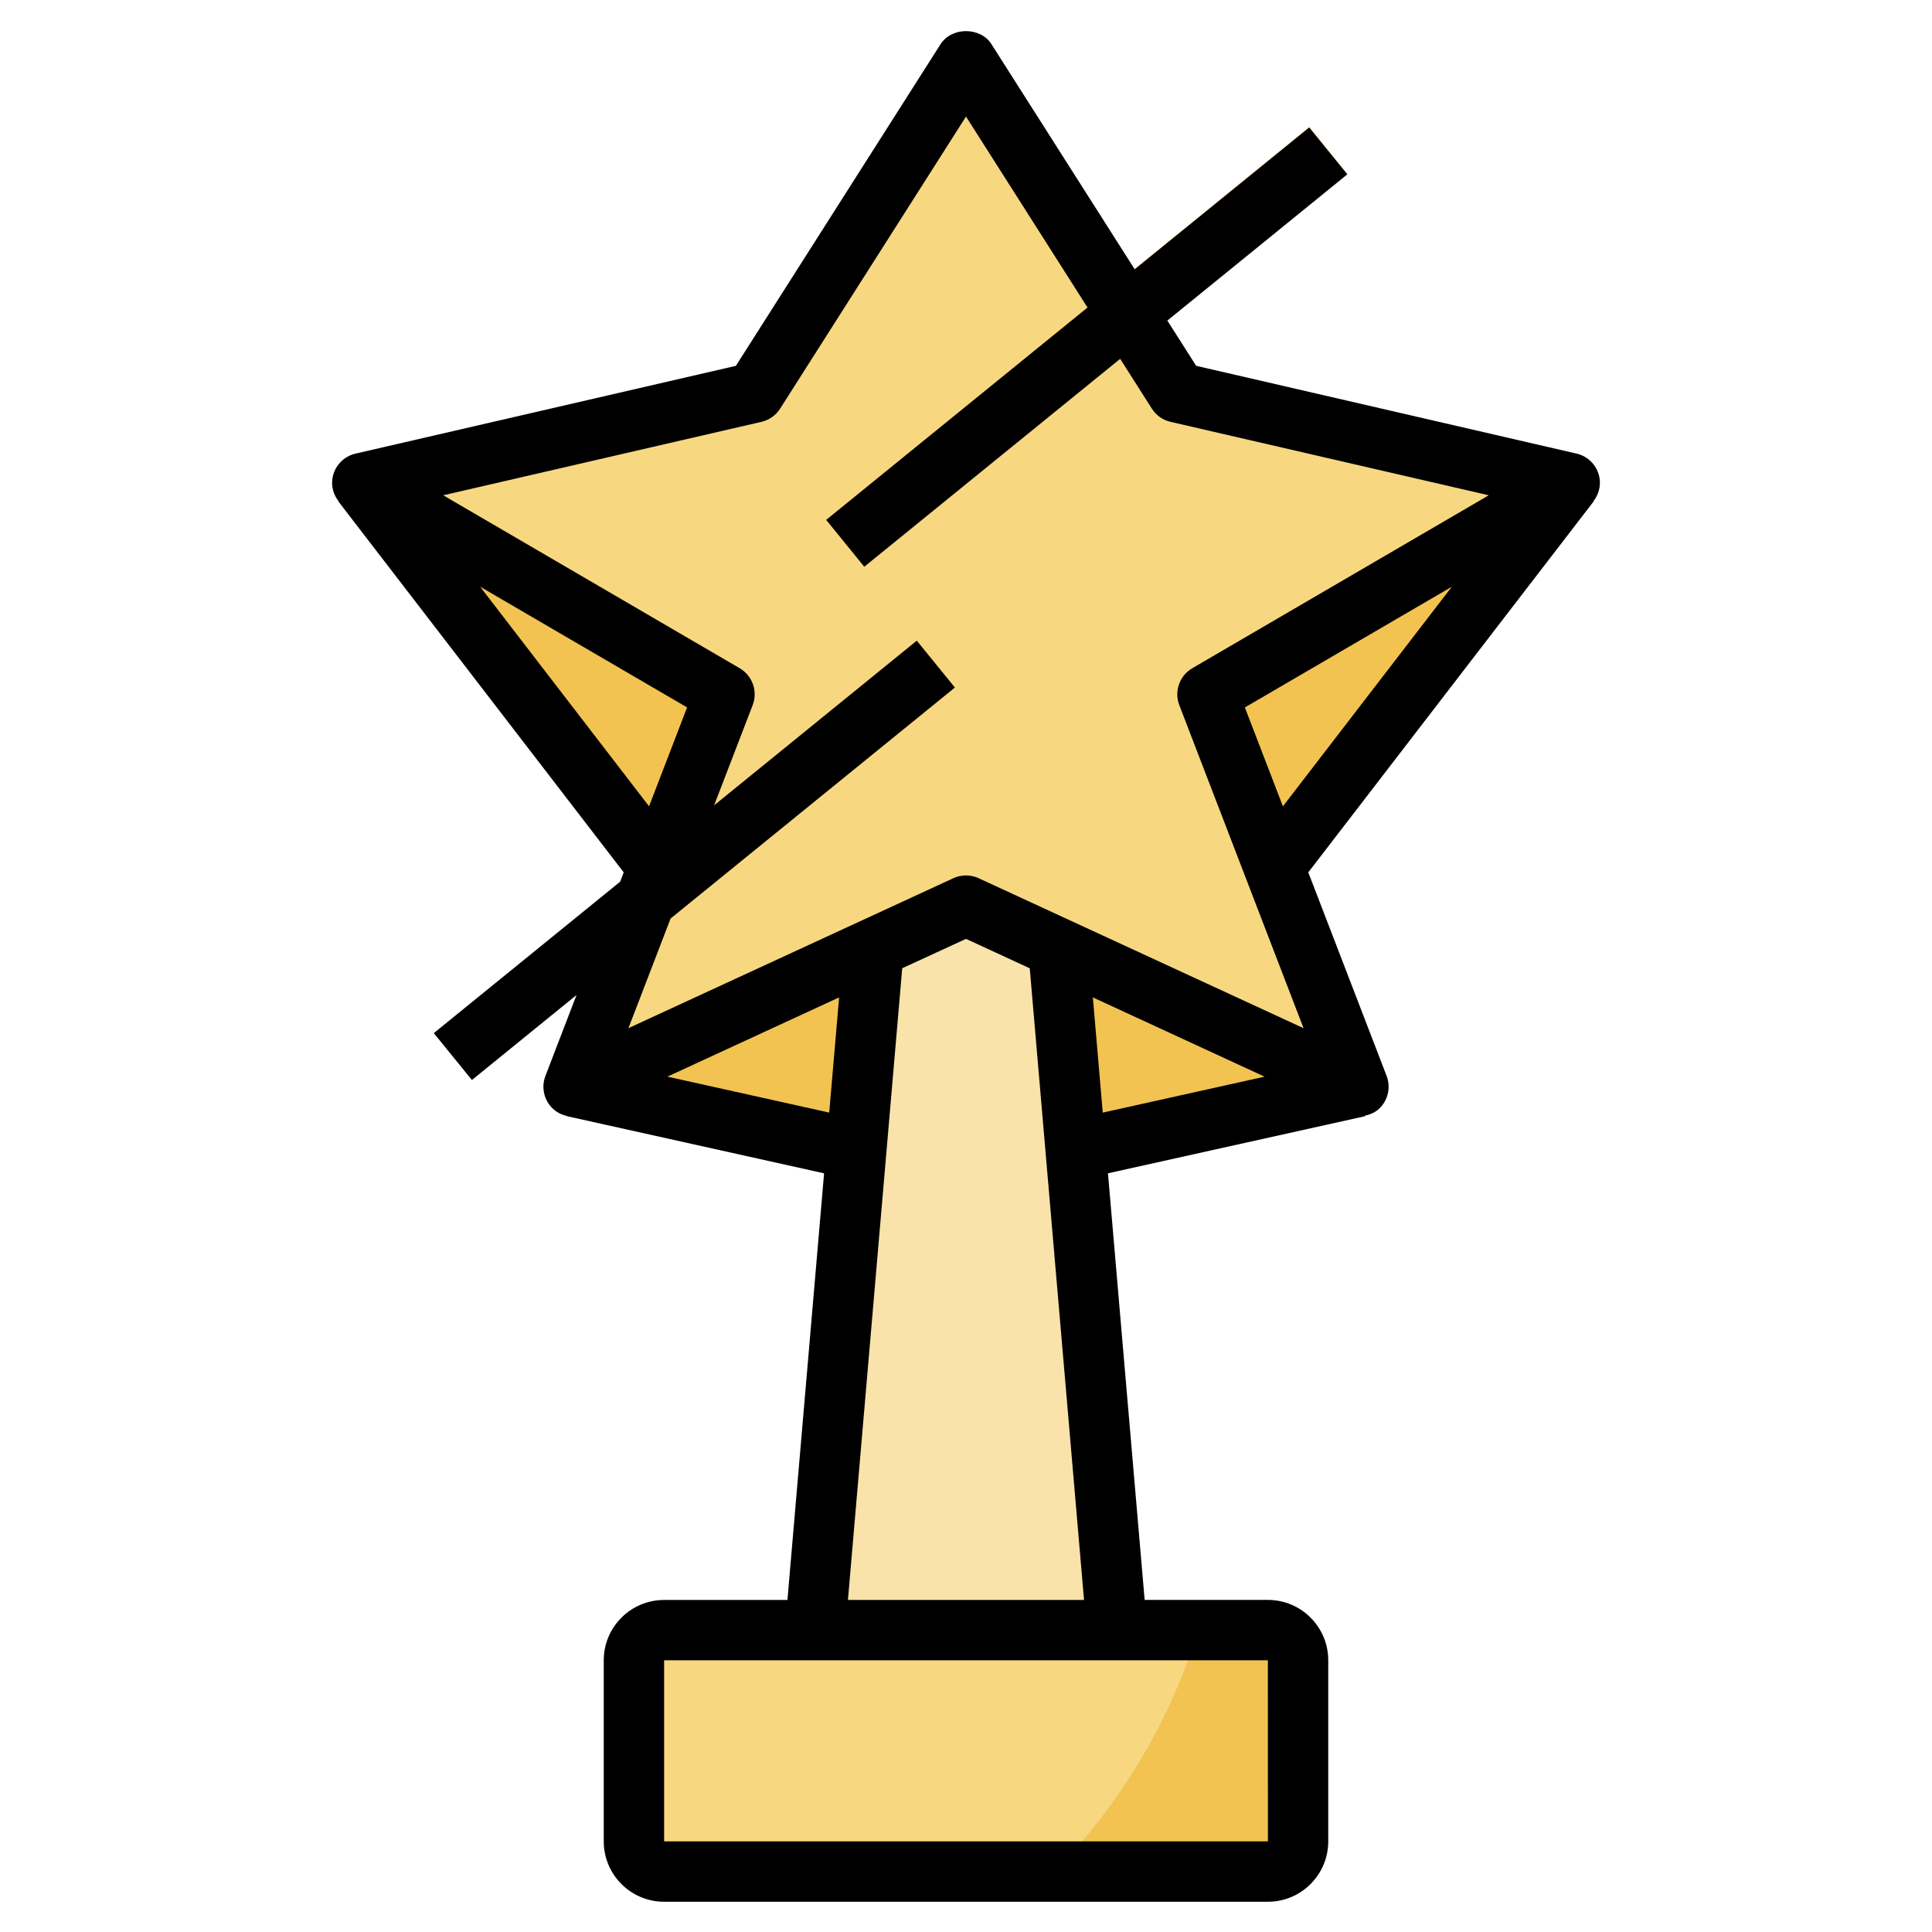 <svg id="Layer_3" enable-background="new 0 0 64 64" height="512" viewBox="0 0 64 64" width="512" xmlns="http://www.w3.org/2000/svg"><g><path d="m37 54-1.941-22.588-3.059-1.412-3.059 1.412-1.941 22.588z" fill="#f9e3aa"/><g fill="#f2c351"><path d="m28.368 38.082.573-6.67-9.941 4.588z"/><path d="m35.573 38.082-.573-6.67 9.941 4.588z"/><path d="m21.795 28.733-9.795-12.733 12 7z"/><path d="m42.205 28.733-2.205-5.733 12-7z"/></g><path d="m32 30 13 6-5-13 12-7-13-3-7-11-7 11-13 3 12 7-5 13z" fill="#f7d881"/><path d="m42 62h-20c-.552 0-1-.448-1-1v-6c0-.552.448-1 1-1h20c.552 0 1 .448 1 1v6c0 .552-.448 1-1 1z" fill="#f2c351"/><g><path d="m25.692 10.499h20.616v2h-20.616z" fill="#f5b953" transform="matrix(.776 -.631 .631 .776 .811 25.281)"/></g><g><path d="m12.692 27.499h20.616v2h-20.616z" fill="#f5b953" transform="matrix(.776 -.631 .631 .776 -12.823 20.89)"/></g><path d="m39.69 54h-17.69c-.552 0-1 .448-1 1v6c0 .552.448 1 1 1h12.929c2.171-2.224 3.826-4.953 4.761-8z" fill="#f7d881"/><path d="m52.786 16.603c.162-.212.244-.479.203-.753-.062-.405-.364-.732-.764-.824l-12.601-2.908-.954-1.499 5.961-4.843-1.261-1.552-5.781 4.697-4.745-7.457c-.367-.578-1.32-.577-1.687 0l-6.78 10.655-12.601 2.908c-.399.092-.702.419-.764.824-.042.274.04.542.203.753l-.007.005 9.453 12.289-.12.313-6.17 5.013 1.261 1.552 3.467-2.817-1.031 2.682c-.146.38-.047.811.25 1.089.134.125.297.202.468.24l-.001.006 8.514 1.892-1.214 14.133h-4.084c-1.105-.001-2.001.897-2.001 1.999v5.998c0 1.104.897 2 2 2h20c1.103 0 2-.896 2-2v-5.999c0-1.104-.897-2-2-2h-4.082l-1.215-14.132 8.514-1.891-.004-.016c.171-.038.336-.105.47-.23.297-.278.396-.709.25-1.089l-2.594-6.743 9.453-12.289zm-36.881 2.832 6.856 3.999-1.26 3.276zm14.464 1.789-6.713 5.454 1.277-3.319c.176-.458-.006-.976-.43-1.223l-9.821-5.729 10.542-2.433c.256-.059.478-.216.619-.438l6.157-9.675 4.026 6.327-8.657 7.034 1.261 1.552 8.477-6.887 1.049 1.649c.141.222.363.379.619.438l10.542 2.433-9.821 5.729c-.424.247-.606.765-.43 1.223l4.116 10.701-10.763-4.968c-.133-.062-.276-.092-.419-.092s-.286.03-.419.092l-10.763 4.967 1.397-3.633 9.416-7.65zm-8.26 14.441 5.688-2.625-.328 3.816zm19.892 25.333h-20.001v-5.999h20zm-13.912-7.999 1.798-20.924 2.113-.974 2.112.975 1.798 20.924h-7.821zm8.113-19.959 5.689 2.626-5.361 1.191zm5.036-9.605 6.856-3.999-5.596 7.275z"/></g></svg>